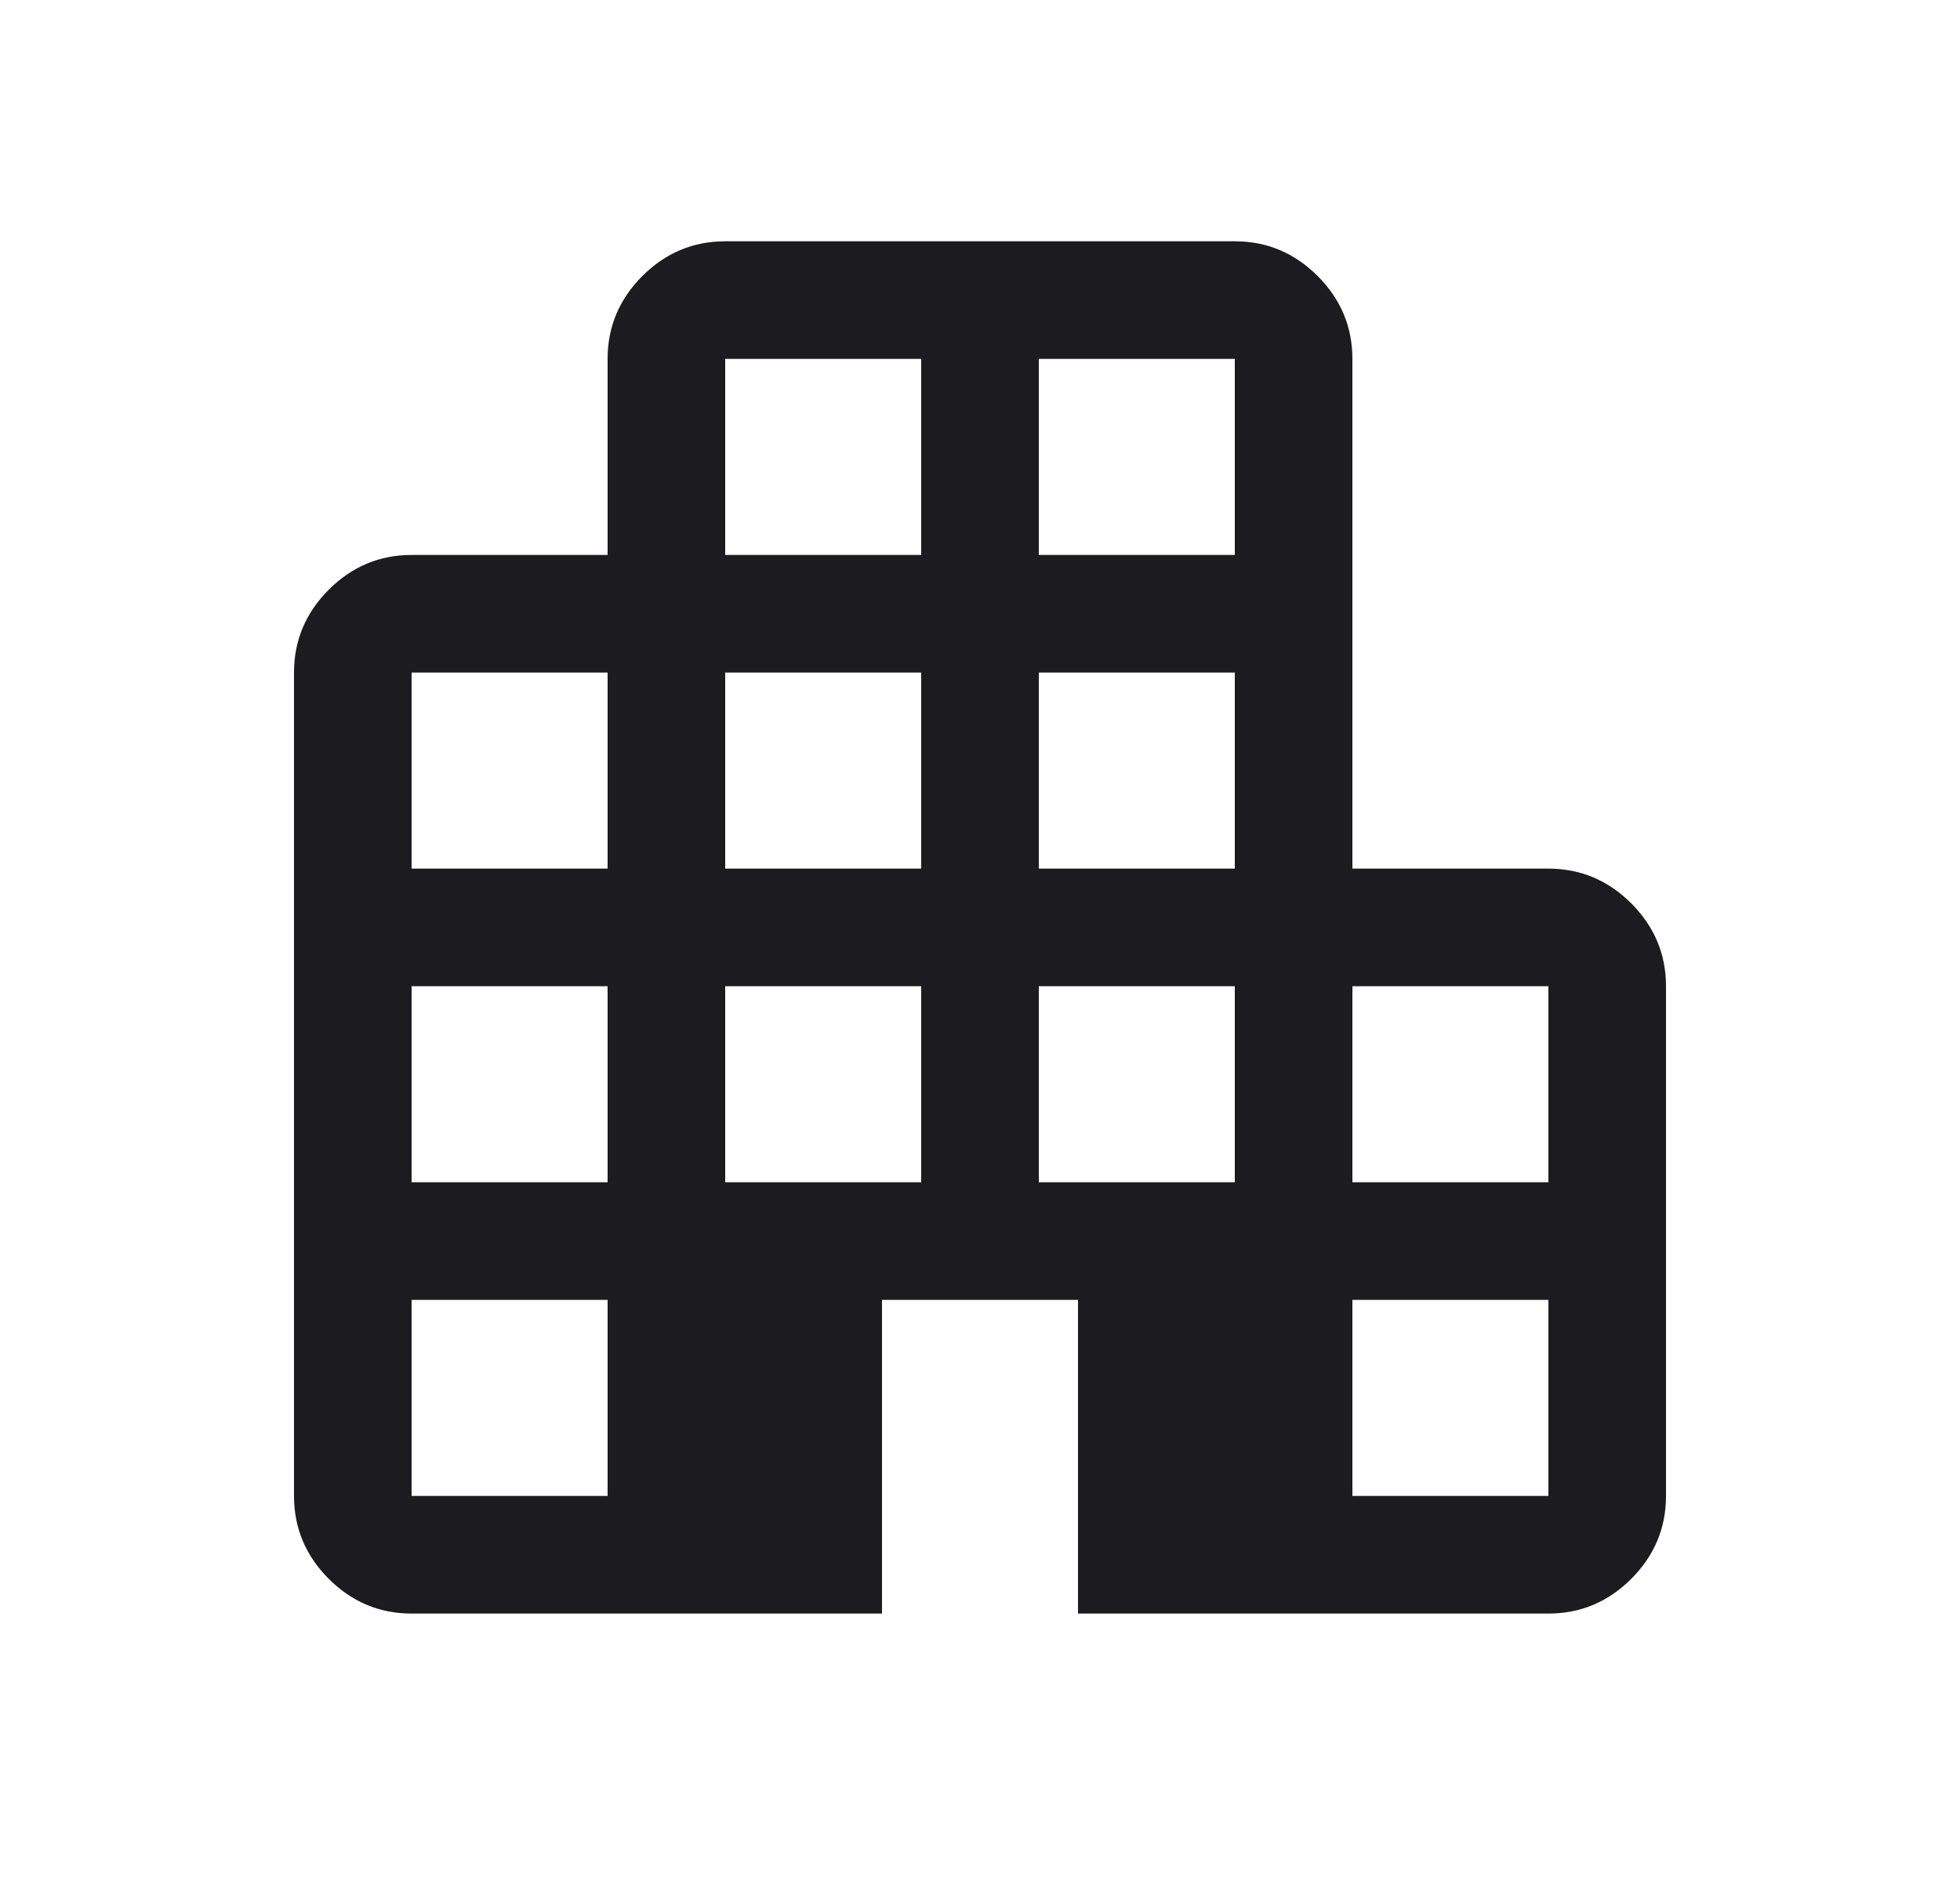<svg width="25" height="24" viewBox="0 0 25 24" fill="none" xmlns="http://www.w3.org/2000/svg">
<mask id="mask0_618_3251" style="mask-type:alpha" maskUnits="userSpaceOnUse" x="0" y="0" width="25" height="24">
<rect x="0.5" width="24" height="24" fill="#D9D9D9"/>
</mask>
<g mask="url(#mask0_618_3251)">
<path d="M5.25 20.577C4.841 20.577 4.489 20.429 4.193 20.134C3.898 19.838 3.75 19.486 3.75 19.077V8.577C3.75 8.168 3.898 7.816 4.193 7.52C4.489 7.225 4.841 7.077 5.25 7.077H7.75V4.577C7.75 4.168 7.898 3.816 8.193 3.52C8.489 3.225 8.841 3.077 9.25 3.077H15.75C16.159 3.077 16.511 3.225 16.807 3.52C17.102 3.816 17.25 4.168 17.25 4.577V11.077H19.75C20.159 11.077 20.511 11.225 20.807 11.52C21.102 11.816 21.25 12.168 21.25 12.577V19.077C21.25 19.486 21.102 19.838 20.807 20.134C20.511 20.429 20.159 20.577 19.75 20.577H13.75V16.577H11.25V20.577H5.25ZM5.25 19.077H7.75V16.577H5.25V19.077ZM5.25 15.077H7.75V12.577H5.25V15.077ZM5.25 11.077H7.75V8.577H5.25V11.077ZM9.25 15.077H11.75V12.577H9.25V15.077ZM9.25 11.077H11.75V8.577H9.25V11.077ZM9.25 7.077H11.75V4.577H9.25V7.077ZM13.25 15.077H15.75V12.577H13.25V15.077ZM13.25 11.077H15.75V8.577H13.25V11.077ZM13.25 7.077H15.75V4.577H13.25V7.077ZM17.25 19.077H19.75V16.577H17.25V19.077ZM17.25 15.077H19.75V12.577H17.25V15.077Z" fill="#1C1B1F"/>
</g>
</svg>
